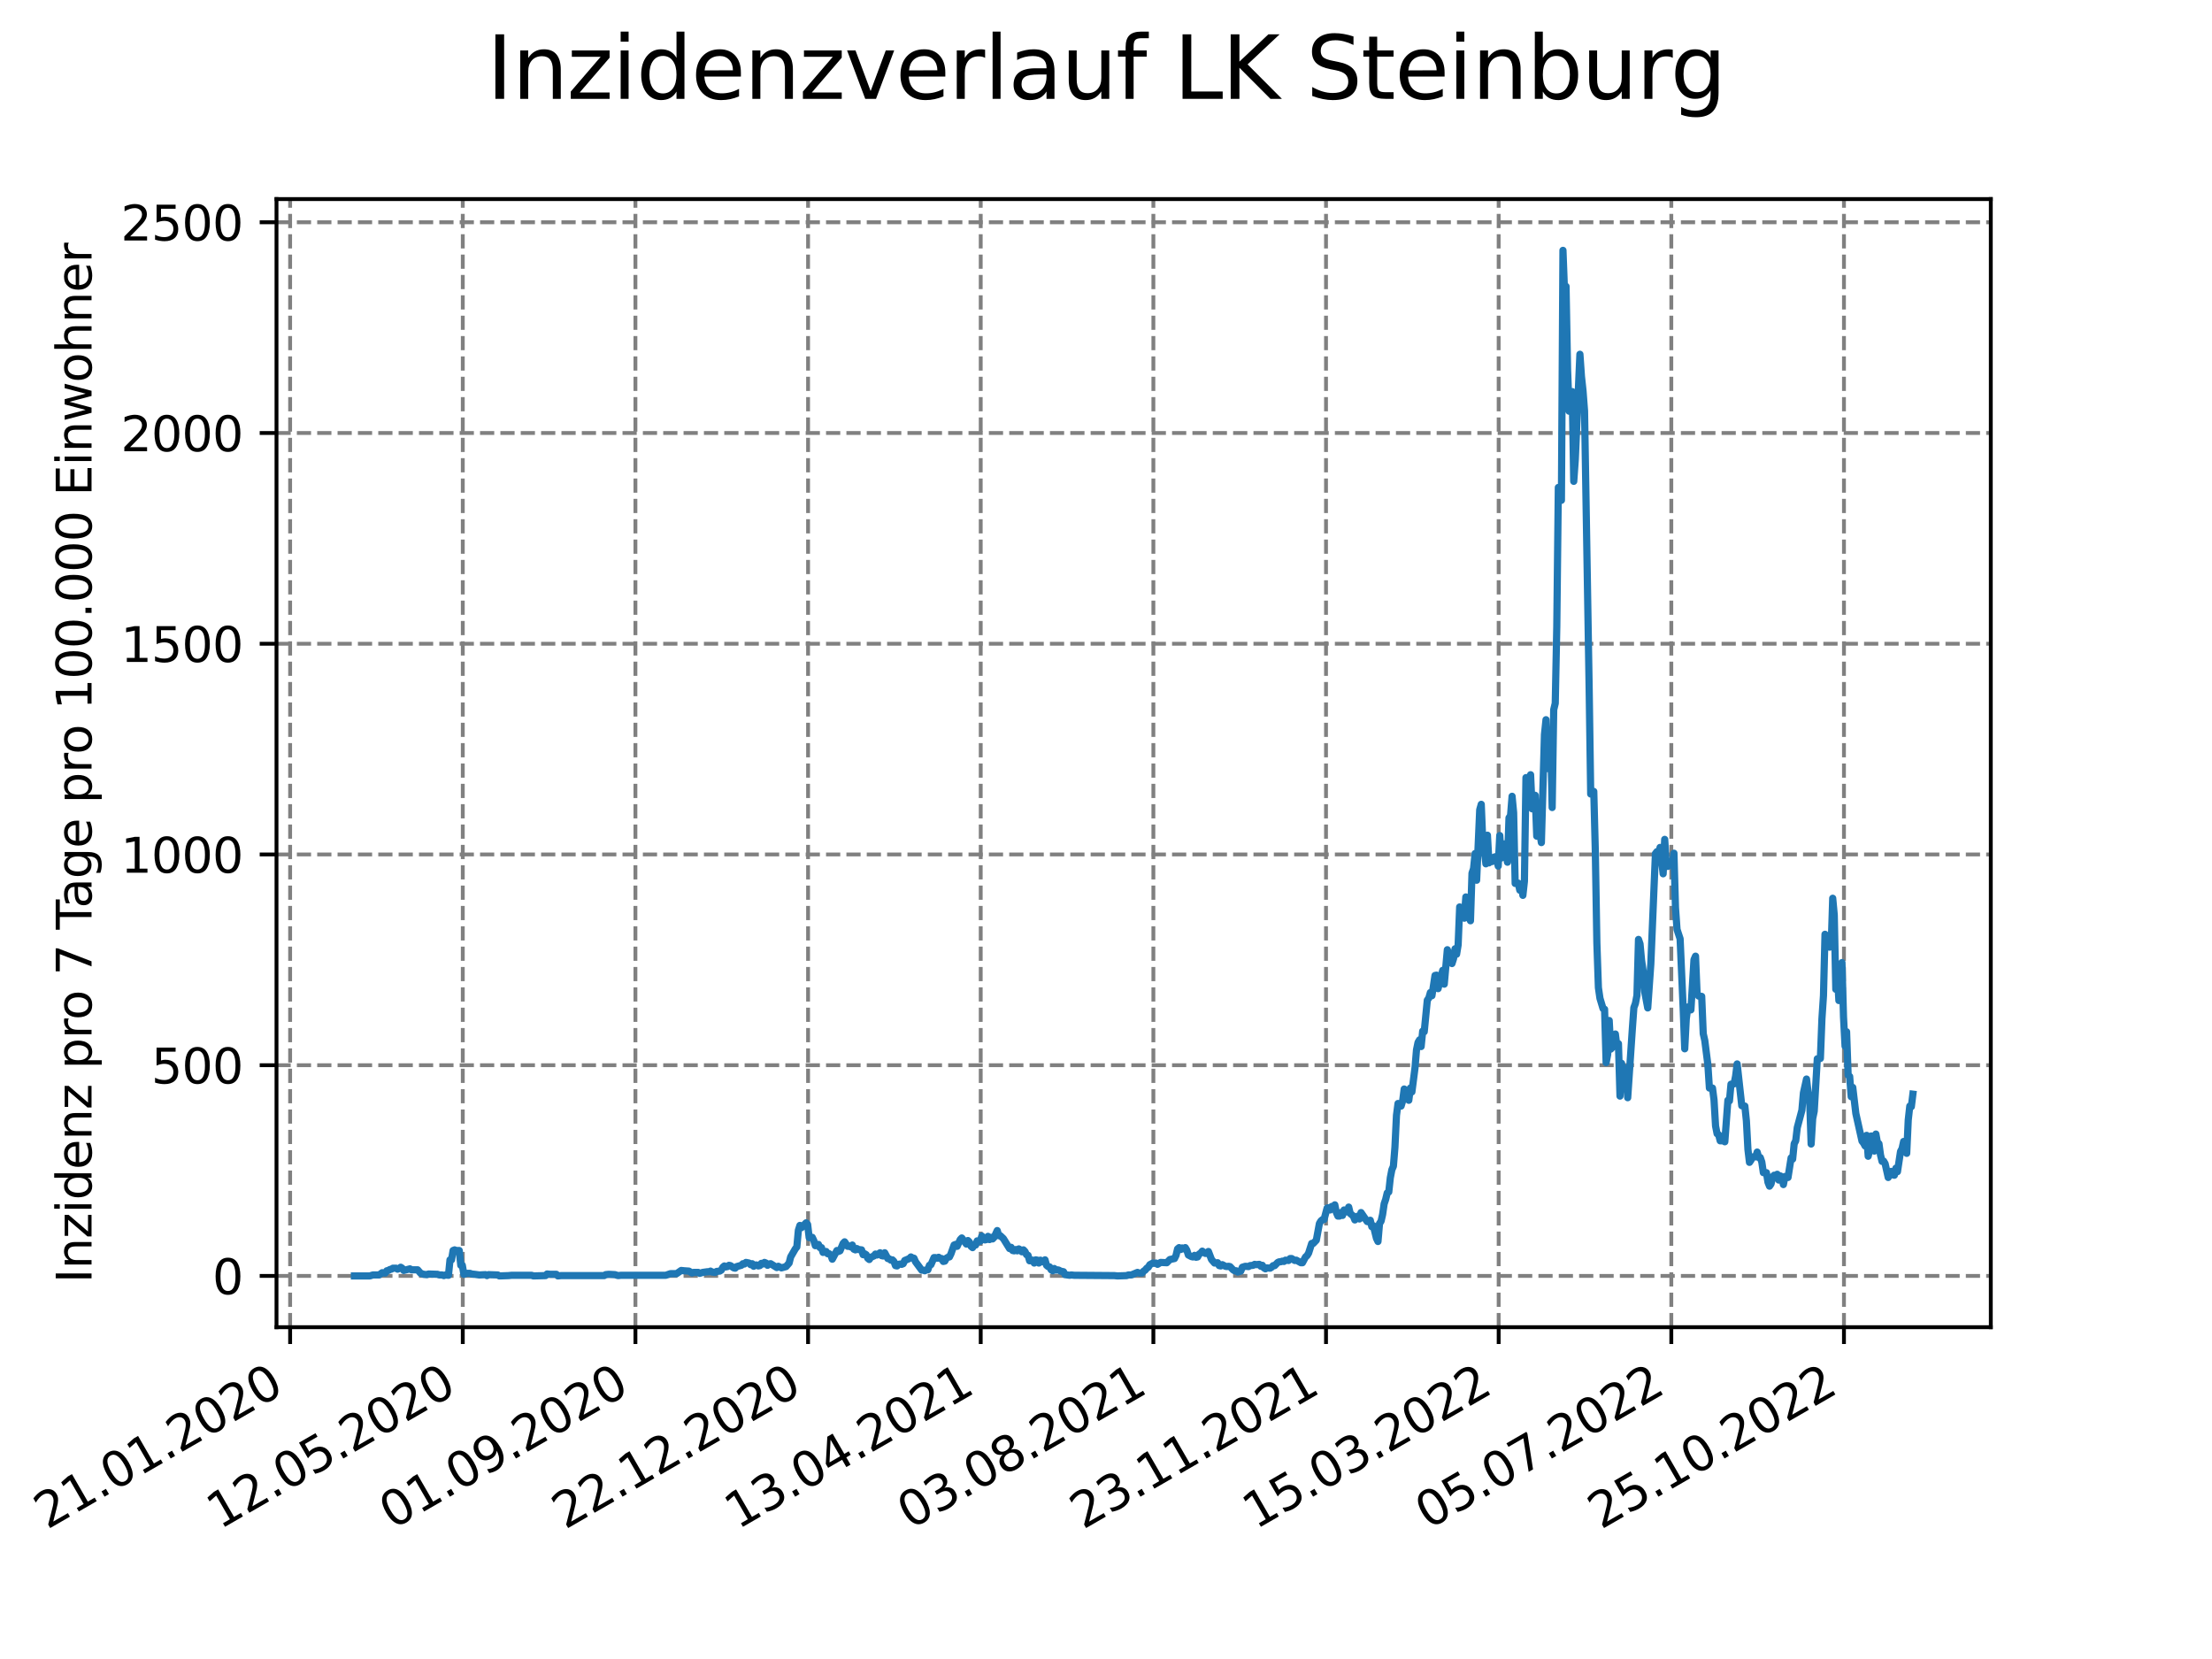 <?xml version="1.0" encoding="utf-8" standalone="no"?>
<!DOCTYPE svg PUBLIC "-//W3C//DTD SVG 1.1//EN"
  "http://www.w3.org/Graphics/SVG/1.1/DTD/svg11.dtd">
<svg xmlns:xlink="http://www.w3.org/1999/xlink" width="460.8pt" height="345.6pt" viewBox="0 0 460.8 345.6" xmlns="http://www.w3.org/2000/svg" version="1.1">
 <defs>
  <style type="text/css">*{stroke-linejoin: round; stroke-linecap: butt}</style>
 </defs>
 <g id="figure_1">
  <g id="patch_1">
   <path d="M 0 345.6 
L 460.8 345.6 
L 460.8 0 
L 0 0 
z
" style="fill: #ffffff"/>
  </g>
  <g id="axes_1">
   <g id="patch_2">
    <path d="M 57.6 276.48 
L 414.72 276.48 
L 414.72 41.472 
L 57.6 41.472 
z
" style="fill: #ffffff"/>
   </g>
   <g id="matplotlib.axis_1">
    <g id="xtick_1">
     <g id="line2d_1">
      <path d="M 60.439 276.48 
L 60.439 41.472 
" clip-path="url(#p302b87a5c2)" style="fill: none; stroke-dasharray: 2.96,1.28; stroke-dashoffset: 0; stroke: #808080; stroke-width: 0.8"/>
     </g>
     <g id="line2d_2">
      <defs>
       <path id="m891141b206" d="M 0 0 
L 0 3.5 
" style="stroke: #000000; stroke-width: 0.8"/>
      </defs>
      <g>
       <use xlink:href="#m891141b206" x="60.439" y="276.48" style="stroke: #000000; stroke-width: 0.8"/>
      </g>
     </g>
     <g id="text_1">
      <!-- 21.01.2020 -->
      <g transform="translate(9.814 318.689) rotate(-30) scale(0.1 -0.1)">
       <defs>
        <path id="DejaVuSans-32" d="M 1228 531 
L 3431 531 
L 3431 0 
L 469 0 
L 469 531 
Q 828 903 1448 1529 
Q 2069 2156 2228 2338 
Q 2531 2678 2651 2914 
Q 2772 3150 2772 3378 
Q 2772 3750 2511 3984 
Q 2250 4219 1831 4219 
Q 1534 4219 1204 4116 
Q 875 4013 500 3803 
L 500 4441 
Q 881 4594 1212 4672 
Q 1544 4750 1819 4750 
Q 2544 4750 2975 4387 
Q 3406 4025 3406 3419 
Q 3406 3131 3298 2873 
Q 3191 2616 2906 2266 
Q 2828 2175 2409 1742 
Q 1991 1309 1228 531 
z
" transform="scale(0.016)"/>
        <path id="DejaVuSans-31" d="M 794 531 
L 1825 531 
L 1825 4091 
L 703 3866 
L 703 4441 
L 1819 4666 
L 2450 4666 
L 2450 531 
L 3481 531 
L 3481 0 
L 794 0 
L 794 531 
z
" transform="scale(0.016)"/>
        <path id="DejaVuSans-2e" d="M 684 794 
L 1344 794 
L 1344 0 
L 684 0 
L 684 794 
z
" transform="scale(0.016)"/>
        <path id="DejaVuSans-30" d="M 2034 4250 
Q 1547 4250 1301 3770 
Q 1056 3291 1056 2328 
Q 1056 1369 1301 889 
Q 1547 409 2034 409 
Q 2525 409 2770 889 
Q 3016 1369 3016 2328 
Q 3016 3291 2770 3770 
Q 2525 4250 2034 4250 
z
M 2034 4750 
Q 2819 4750 3233 4129 
Q 3647 3509 3647 2328 
Q 3647 1150 3233 529 
Q 2819 -91 2034 -91 
Q 1250 -91 836 529 
Q 422 1150 422 2328 
Q 422 3509 836 4129 
Q 1250 4750 2034 4750 
z
" transform="scale(0.016)"/>
       </defs>
       <use xlink:href="#DejaVuSans-32"/>
       <use xlink:href="#DejaVuSans-31" x="63.623"/>
       <use xlink:href="#DejaVuSans-2e" x="127.246"/>
       <use xlink:href="#DejaVuSans-30" x="159.033"/>
       <use xlink:href="#DejaVuSans-31" x="222.656"/>
       <use xlink:href="#DejaVuSans-2e" x="286.279"/>
       <use xlink:href="#DejaVuSans-32" x="318.066"/>
       <use xlink:href="#DejaVuSans-30" x="381.689"/>
       <use xlink:href="#DejaVuSans-32" x="445.312"/>
       <use xlink:href="#DejaVuSans-30" x="508.936"/>
      </g>
     </g>
    </g>
    <g id="xtick_2">
     <g id="line2d_3">
      <path d="M 96.405 276.48 
L 96.405 41.472 
" clip-path="url(#p302b87a5c2)" style="fill: none; stroke-dasharray: 2.96,1.28; stroke-dashoffset: 0; stroke: #808080; stroke-width: 0.8"/>
     </g>
     <g id="line2d_4">
      <g>
       <use xlink:href="#m891141b206" x="96.405" y="276.48" style="stroke: #000000; stroke-width: 0.8"/>
      </g>
     </g>
     <g id="text_2">
      <!-- 12.05.2020 -->
      <g transform="translate(45.78 318.689) rotate(-30) scale(0.1 -0.1)">
       <defs>
        <path id="DejaVuSans-35" d="M 691 4666 
L 3169 4666 
L 3169 4134 
L 1269 4134 
L 1269 2991 
Q 1406 3038 1543 3061 
Q 1681 3084 1819 3084 
Q 2600 3084 3056 2656 
Q 3513 2228 3513 1497 
Q 3513 744 3044 326 
Q 2575 -91 1722 -91 
Q 1428 -91 1123 -41 
Q 819 9 494 109 
L 494 744 
Q 775 591 1075 516 
Q 1375 441 1709 441 
Q 2250 441 2565 725 
Q 2881 1009 2881 1497 
Q 2881 1984 2565 2268 
Q 2250 2553 1709 2553 
Q 1456 2553 1204 2497 
Q 953 2441 691 2322 
L 691 4666 
z
" transform="scale(0.016)"/>
       </defs>
       <use xlink:href="#DejaVuSans-31"/>
       <use xlink:href="#DejaVuSans-32" x="63.623"/>
       <use xlink:href="#DejaVuSans-2e" x="127.246"/>
       <use xlink:href="#DejaVuSans-30" x="159.033"/>
       <use xlink:href="#DejaVuSans-35" x="222.656"/>
       <use xlink:href="#DejaVuSans-2e" x="286.279"/>
       <use xlink:href="#DejaVuSans-32" x="318.066"/>
       <use xlink:href="#DejaVuSans-30" x="381.689"/>
       <use xlink:href="#DejaVuSans-32" x="445.312"/>
       <use xlink:href="#DejaVuSans-30" x="508.936"/>
      </g>
     </g>
    </g>
    <g id="xtick_3">
     <g id="line2d_5">
      <path d="M 132.371 276.48 
L 132.371 41.472 
" clip-path="url(#p302b87a5c2)" style="fill: none; stroke-dasharray: 2.96,1.28; stroke-dashoffset: 0; stroke: #808080; stroke-width: 0.8"/>
     </g>
     <g id="line2d_6">
      <g>
       <use xlink:href="#m891141b206" x="132.371" y="276.48" style="stroke: #000000; stroke-width: 0.8"/>
      </g>
     </g>
     <g id="text_3">
      <!-- 01.09.2020 -->
      <g transform="translate(81.745 318.689) rotate(-30) scale(0.1 -0.1)">
       <defs>
        <path id="DejaVuSans-39" d="M 703 97 
L 703 672 
Q 941 559 1184 500 
Q 1428 441 1663 441 
Q 2288 441 2617 861 
Q 2947 1281 2994 2138 
Q 2813 1869 2534 1725 
Q 2256 1581 1919 1581 
Q 1219 1581 811 2004 
Q 403 2428 403 3163 
Q 403 3881 828 4315 
Q 1253 4750 1959 4750 
Q 2769 4750 3195 4129 
Q 3622 3509 3622 2328 
Q 3622 1225 3098 567 
Q 2575 -91 1691 -91 
Q 1453 -91 1209 -44 
Q 966 3 703 97 
z
M 1959 2075 
Q 2384 2075 2632 2365 
Q 2881 2656 2881 3163 
Q 2881 3666 2632 3958 
Q 2384 4250 1959 4250 
Q 1534 4250 1286 3958 
Q 1038 3666 1038 3163 
Q 1038 2656 1286 2365 
Q 1534 2075 1959 2075 
z
" transform="scale(0.016)"/>
       </defs>
       <use xlink:href="#DejaVuSans-30"/>
       <use xlink:href="#DejaVuSans-31" x="63.623"/>
       <use xlink:href="#DejaVuSans-2e" x="127.246"/>
       <use xlink:href="#DejaVuSans-30" x="159.033"/>
       <use xlink:href="#DejaVuSans-39" x="222.656"/>
       <use xlink:href="#DejaVuSans-2e" x="286.279"/>
       <use xlink:href="#DejaVuSans-32" x="318.066"/>
       <use xlink:href="#DejaVuSans-30" x="381.689"/>
       <use xlink:href="#DejaVuSans-32" x="445.312"/>
       <use xlink:href="#DejaVuSans-30" x="508.936"/>
      </g>
     </g>
    </g>
    <g id="xtick_4">
     <g id="line2d_7">
      <path d="M 168.336 276.48 
L 168.336 41.472 
" clip-path="url(#p302b87a5c2)" style="fill: none; stroke-dasharray: 2.96,1.28; stroke-dashoffset: 0; stroke: #808080; stroke-width: 0.8"/>
     </g>
     <g id="line2d_8">
      <g>
       <use xlink:href="#m891141b206" x="168.336" y="276.48" style="stroke: #000000; stroke-width: 0.8"/>
      </g>
     </g>
     <g id="text_4">
      <!-- 22.12.2020 -->
      <g transform="translate(117.711 318.689) rotate(-30) scale(0.1 -0.1)">
       <use xlink:href="#DejaVuSans-32"/>
       <use xlink:href="#DejaVuSans-32" x="63.623"/>
       <use xlink:href="#DejaVuSans-2e" x="127.246"/>
       <use xlink:href="#DejaVuSans-31" x="159.033"/>
       <use xlink:href="#DejaVuSans-32" x="222.656"/>
       <use xlink:href="#DejaVuSans-2e" x="286.279"/>
       <use xlink:href="#DejaVuSans-32" x="318.066"/>
       <use xlink:href="#DejaVuSans-30" x="381.689"/>
       <use xlink:href="#DejaVuSans-32" x="445.312"/>
       <use xlink:href="#DejaVuSans-30" x="508.936"/>
      </g>
     </g>
    </g>
    <g id="xtick_5">
     <g id="line2d_9">
      <path d="M 204.302 276.48 
L 204.302 41.472 
" clip-path="url(#p302b87a5c2)" style="fill: none; stroke-dasharray: 2.96,1.28; stroke-dashoffset: 0; stroke: #808080; stroke-width: 0.8"/>
     </g>
     <g id="line2d_10">
      <g>
       <use xlink:href="#m891141b206" x="204.302" y="276.48" style="stroke: #000000; stroke-width: 0.8"/>
      </g>
     </g>
     <g id="text_5">
      <!-- 13.04.2021 -->
      <g transform="translate(153.677 318.689) rotate(-30) scale(0.1 -0.1)">
       <defs>
        <path id="DejaVuSans-33" d="M 2597 2516 
Q 3050 2419 3304 2112 
Q 3559 1806 3559 1356 
Q 3559 666 3084 287 
Q 2609 -91 1734 -91 
Q 1441 -91 1130 -33 
Q 819 25 488 141 
L 488 750 
Q 750 597 1062 519 
Q 1375 441 1716 441 
Q 2309 441 2620 675 
Q 2931 909 2931 1356 
Q 2931 1769 2642 2001 
Q 2353 2234 1838 2234 
L 1294 2234 
L 1294 2753 
L 1863 2753 
Q 2328 2753 2575 2939 
Q 2822 3125 2822 3475 
Q 2822 3834 2567 4026 
Q 2313 4219 1838 4219 
Q 1578 4219 1281 4162 
Q 984 4106 628 3988 
L 628 4550 
Q 988 4650 1302 4700 
Q 1616 4750 1894 4750 
Q 2613 4750 3031 4423 
Q 3450 4097 3450 3541 
Q 3450 3153 3228 2886 
Q 3006 2619 2597 2516 
z
" transform="scale(0.016)"/>
        <path id="DejaVuSans-34" d="M 2419 4116 
L 825 1625 
L 2419 1625 
L 2419 4116 
z
M 2253 4666 
L 3047 4666 
L 3047 1625 
L 3713 1625 
L 3713 1100 
L 3047 1100 
L 3047 0 
L 2419 0 
L 2419 1100 
L 313 1100 
L 313 1709 
L 2253 4666 
z
" transform="scale(0.016)"/>
       </defs>
       <use xlink:href="#DejaVuSans-31"/>
       <use xlink:href="#DejaVuSans-33" x="63.623"/>
       <use xlink:href="#DejaVuSans-2e" x="127.246"/>
       <use xlink:href="#DejaVuSans-30" x="159.033"/>
       <use xlink:href="#DejaVuSans-34" x="222.656"/>
       <use xlink:href="#DejaVuSans-2e" x="286.279"/>
       <use xlink:href="#DejaVuSans-32" x="318.066"/>
       <use xlink:href="#DejaVuSans-30" x="381.689"/>
       <use xlink:href="#DejaVuSans-32" x="445.312"/>
       <use xlink:href="#DejaVuSans-31" x="508.936"/>
      </g>
     </g>
    </g>
    <g id="xtick_6">
     <g id="line2d_11">
      <path d="M 240.268 276.48 
L 240.268 41.472 
" clip-path="url(#p302b87a5c2)" style="fill: none; stroke-dasharray: 2.96,1.28; stroke-dashoffset: 0; stroke: #808080; stroke-width: 0.8"/>
     </g>
     <g id="line2d_12">
      <g>
       <use xlink:href="#m891141b206" x="240.268" y="276.48" style="stroke: #000000; stroke-width: 0.8"/>
      </g>
     </g>
     <g id="text_6">
      <!-- 03.08.2021 -->
      <g transform="translate(189.642 318.689) rotate(-30) scale(0.1 -0.1)">
       <defs>
        <path id="DejaVuSans-38" d="M 2034 2216 
Q 1584 2216 1326 1975 
Q 1069 1734 1069 1313 
Q 1069 891 1326 650 
Q 1584 409 2034 409 
Q 2484 409 2743 651 
Q 3003 894 3003 1313 
Q 3003 1734 2745 1975 
Q 2488 2216 2034 2216 
z
M 1403 2484 
Q 997 2584 770 2862 
Q 544 3141 544 3541 
Q 544 4100 942 4425 
Q 1341 4750 2034 4750 
Q 2731 4750 3128 4425 
Q 3525 4100 3525 3541 
Q 3525 3141 3298 2862 
Q 3072 2584 2669 2484 
Q 3125 2378 3379 2068 
Q 3634 1759 3634 1313 
Q 3634 634 3220 271 
Q 2806 -91 2034 -91 
Q 1263 -91 848 271 
Q 434 634 434 1313 
Q 434 1759 690 2068 
Q 947 2378 1403 2484 
z
M 1172 3481 
Q 1172 3119 1398 2916 
Q 1625 2713 2034 2713 
Q 2441 2713 2670 2916 
Q 2900 3119 2900 3481 
Q 2900 3844 2670 4047 
Q 2441 4250 2034 4250 
Q 1625 4250 1398 4047 
Q 1172 3844 1172 3481 
z
" transform="scale(0.016)"/>
       </defs>
       <use xlink:href="#DejaVuSans-30"/>
       <use xlink:href="#DejaVuSans-33" x="63.623"/>
       <use xlink:href="#DejaVuSans-2e" x="127.246"/>
       <use xlink:href="#DejaVuSans-30" x="159.033"/>
       <use xlink:href="#DejaVuSans-38" x="222.656"/>
       <use xlink:href="#DejaVuSans-2e" x="286.279"/>
       <use xlink:href="#DejaVuSans-32" x="318.066"/>
       <use xlink:href="#DejaVuSans-30" x="381.689"/>
       <use xlink:href="#DejaVuSans-32" x="445.312"/>
       <use xlink:href="#DejaVuSans-31" x="508.936"/>
      </g>
     </g>
    </g>
    <g id="xtick_7">
     <g id="line2d_13">
      <path d="M 276.233 276.48 
L 276.233 41.472 
" clip-path="url(#p302b87a5c2)" style="fill: none; stroke-dasharray: 2.96,1.28; stroke-dashoffset: 0; stroke: #808080; stroke-width: 0.8"/>
     </g>
     <g id="line2d_14">
      <g>
       <use xlink:href="#m891141b206" x="276.233" y="276.48" style="stroke: #000000; stroke-width: 0.8"/>
      </g>
     </g>
     <g id="text_7">
      <!-- 23.11.2021 -->
      <g transform="translate(225.608 318.689) rotate(-30) scale(0.1 -0.1)">
       <use xlink:href="#DejaVuSans-32"/>
       <use xlink:href="#DejaVuSans-33" x="63.623"/>
       <use xlink:href="#DejaVuSans-2e" x="127.246"/>
       <use xlink:href="#DejaVuSans-31" x="159.033"/>
       <use xlink:href="#DejaVuSans-31" x="222.656"/>
       <use xlink:href="#DejaVuSans-2e" x="286.279"/>
       <use xlink:href="#DejaVuSans-32" x="318.066"/>
       <use xlink:href="#DejaVuSans-30" x="381.689"/>
       <use xlink:href="#DejaVuSans-32" x="445.312"/>
       <use xlink:href="#DejaVuSans-31" x="508.936"/>
      </g>
     </g>
    </g>
    <g id="xtick_8">
     <g id="line2d_15">
      <path d="M 312.199 276.48 
L 312.199 41.472 
" clip-path="url(#p302b87a5c2)" style="fill: none; stroke-dasharray: 2.96,1.28; stroke-dashoffset: 0; stroke: #808080; stroke-width: 0.8"/>
     </g>
     <g id="line2d_16">
      <g>
       <use xlink:href="#m891141b206" x="312.199" y="276.48" style="stroke: #000000; stroke-width: 0.8"/>
      </g>
     </g>
     <g id="text_8">
      <!-- 15.03.2022 -->
      <g transform="translate(261.574 318.689) rotate(-30) scale(0.1 -0.1)">
       <use xlink:href="#DejaVuSans-31"/>
       <use xlink:href="#DejaVuSans-35" x="63.623"/>
       <use xlink:href="#DejaVuSans-2e" x="127.246"/>
       <use xlink:href="#DejaVuSans-30" x="159.033"/>
       <use xlink:href="#DejaVuSans-33" x="222.656"/>
       <use xlink:href="#DejaVuSans-2e" x="286.279"/>
       <use xlink:href="#DejaVuSans-32" x="318.066"/>
       <use xlink:href="#DejaVuSans-30" x="381.689"/>
       <use xlink:href="#DejaVuSans-32" x="445.312"/>
       <use xlink:href="#DejaVuSans-32" x="508.936"/>
      </g>
     </g>
    </g>
    <g id="xtick_9">
     <g id="line2d_17">
      <path d="M 348.165 276.48 
L 348.165 41.472 
" clip-path="url(#p302b87a5c2)" style="fill: none; stroke-dasharray: 2.96,1.28; stroke-dashoffset: 0; stroke: #808080; stroke-width: 0.8"/>
     </g>
     <g id="line2d_18">
      <g>
       <use xlink:href="#m891141b206" x="348.165" y="276.48" style="stroke: #000000; stroke-width: 0.8"/>
      </g>
     </g>
     <g id="text_9">
      <!-- 05.07.2022 -->
      <g transform="translate(297.54 318.689) rotate(-30) scale(0.1 -0.1)">
       <defs>
        <path id="DejaVuSans-37" d="M 525 4666 
L 3525 4666 
L 3525 4397 
L 1831 0 
L 1172 0 
L 2766 4134 
L 525 4134 
L 525 4666 
z
" transform="scale(0.016)"/>
       </defs>
       <use xlink:href="#DejaVuSans-30"/>
       <use xlink:href="#DejaVuSans-35" x="63.623"/>
       <use xlink:href="#DejaVuSans-2e" x="127.246"/>
       <use xlink:href="#DejaVuSans-30" x="159.033"/>
       <use xlink:href="#DejaVuSans-37" x="222.656"/>
       <use xlink:href="#DejaVuSans-2e" x="286.279"/>
       <use xlink:href="#DejaVuSans-32" x="318.066"/>
       <use xlink:href="#DejaVuSans-30" x="381.689"/>
       <use xlink:href="#DejaVuSans-32" x="445.312"/>
       <use xlink:href="#DejaVuSans-32" x="508.936"/>
      </g>
     </g>
    </g>
    <g id="xtick_10">
     <g id="line2d_19">
      <path d="M 384.13 276.48 
L 384.13 41.472 
" clip-path="url(#p302b87a5c2)" style="fill: none; stroke-dasharray: 2.96,1.28; stroke-dashoffset: 0; stroke: #808080; stroke-width: 0.8"/>
     </g>
     <g id="line2d_20">
      <g>
       <use xlink:href="#m891141b206" x="384.13" y="276.48" style="stroke: #000000; stroke-width: 0.8"/>
      </g>
     </g>
     <g id="text_10">
      <!-- 25.10.2022 -->
      <g transform="translate(333.505 318.689) rotate(-30) scale(0.1 -0.1)">
       <use xlink:href="#DejaVuSans-32"/>
       <use xlink:href="#DejaVuSans-35" x="63.623"/>
       <use xlink:href="#DejaVuSans-2e" x="127.246"/>
       <use xlink:href="#DejaVuSans-31" x="159.033"/>
       <use xlink:href="#DejaVuSans-30" x="222.656"/>
       <use xlink:href="#DejaVuSans-2e" x="286.279"/>
       <use xlink:href="#DejaVuSans-32" x="318.066"/>
       <use xlink:href="#DejaVuSans-30" x="381.689"/>
       <use xlink:href="#DejaVuSans-32" x="445.312"/>
       <use xlink:href="#DejaVuSans-32" x="508.936"/>
      </g>
     </g>
    </g>
   </g>
   <g id="matplotlib.axis_2">
    <g id="ytick_1">
     <g id="line2d_21">
      <path d="M 57.6 265.798 
L 414.72 265.798 
" clip-path="url(#p302b87a5c2)" style="fill: none; stroke-dasharray: 2.96,1.28; stroke-dashoffset: 0; stroke: #808080; stroke-width: 0.8"/>
     </g>
     <g id="line2d_22">
      <defs>
       <path id="m6d3ba6a0f9" d="M 0 0 
L -3.5 0 
" style="stroke: #000000; stroke-width: 0.8"/>
      </defs>
      <g>
       <use xlink:href="#m6d3ba6a0f9" x="57.6" y="265.798" style="stroke: #000000; stroke-width: 0.8"/>
      </g>
     </g>
     <g id="text_11">
      <!-- 0 -->
      <g transform="translate(44.237 269.597) scale(0.1 -0.1)">
       <use xlink:href="#DejaVuSans-30"/>
      </g>
     </g>
    </g>
    <g id="ytick_2">
     <g id="line2d_23">
      <path d="M 57.6 221.899 
L 414.72 221.899 
" clip-path="url(#p302b87a5c2)" style="fill: none; stroke-dasharray: 2.96,1.28; stroke-dashoffset: 0; stroke: #808080; stroke-width: 0.8"/>
     </g>
     <g id="line2d_24">
      <g>
       <use xlink:href="#m6d3ba6a0f9" x="57.6" y="221.899" style="stroke: #000000; stroke-width: 0.8"/>
      </g>
     </g>
     <g id="text_12">
      <!-- 500 -->
      <g transform="translate(31.512 225.698) scale(0.1 -0.1)">
       <use xlink:href="#DejaVuSans-35"/>
       <use xlink:href="#DejaVuSans-30" x="63.623"/>
       <use xlink:href="#DejaVuSans-30" x="127.246"/>
      </g>
     </g>
    </g>
    <g id="ytick_3">
     <g id="line2d_25">
      <path d="M 57.6 178 
L 414.72 178 
" clip-path="url(#p302b87a5c2)" style="fill: none; stroke-dasharray: 2.96,1.28; stroke-dashoffset: 0; stroke: #808080; stroke-width: 0.8"/>
     </g>
     <g id="line2d_26">
      <g>
       <use xlink:href="#m6d3ba6a0f9" x="57.6" y="178" style="stroke: #000000; stroke-width: 0.8"/>
      </g>
     </g>
     <g id="text_13">
      <!-- 1000 -->
      <g transform="translate(25.15 181.799) scale(0.1 -0.1)">
       <use xlink:href="#DejaVuSans-31"/>
       <use xlink:href="#DejaVuSans-30" x="63.623"/>
       <use xlink:href="#DejaVuSans-30" x="127.246"/>
       <use xlink:href="#DejaVuSans-30" x="190.869"/>
      </g>
     </g>
    </g>
    <g id="ytick_4">
     <g id="line2d_27">
      <path d="M 57.6 134.1 
L 414.72 134.1 
" clip-path="url(#p302b87a5c2)" style="fill: none; stroke-dasharray: 2.96,1.28; stroke-dashoffset: 0; stroke: #808080; stroke-width: 0.8"/>
     </g>
     <g id="line2d_28">
      <g>
       <use xlink:href="#m6d3ba6a0f9" x="57.6" y="134.1" style="stroke: #000000; stroke-width: 0.8"/>
      </g>
     </g>
     <g id="text_14">
      <!-- 1500 -->
      <g transform="translate(25.15 137.9) scale(0.1 -0.1)">
       <use xlink:href="#DejaVuSans-31"/>
       <use xlink:href="#DejaVuSans-35" x="63.623"/>
       <use xlink:href="#DejaVuSans-30" x="127.246"/>
       <use xlink:href="#DejaVuSans-30" x="190.869"/>
      </g>
     </g>
    </g>
    <g id="ytick_5">
     <g id="line2d_29">
      <path d="M 57.6 90.201 
L 414.72 90.201 
" clip-path="url(#p302b87a5c2)" style="fill: none; stroke-dasharray: 2.96,1.28; stroke-dashoffset: 0; stroke: #808080; stroke-width: 0.8"/>
     </g>
     <g id="line2d_30">
      <g>
       <use xlink:href="#m6d3ba6a0f9" x="57.6" y="90.201" style="stroke: #000000; stroke-width: 0.8"/>
      </g>
     </g>
     <g id="text_15">
      <!-- 2000 -->
      <g transform="translate(25.15 94) scale(0.1 -0.1)">
       <use xlink:href="#DejaVuSans-32"/>
       <use xlink:href="#DejaVuSans-30" x="63.623"/>
       <use xlink:href="#DejaVuSans-30" x="127.246"/>
       <use xlink:href="#DejaVuSans-30" x="190.869"/>
      </g>
     </g>
    </g>
    <g id="ytick_6">
     <g id="line2d_31">
      <path d="M 57.6 46.302 
L 414.72 46.302 
" clip-path="url(#p302b87a5c2)" style="fill: none; stroke-dasharray: 2.96,1.28; stroke-dashoffset: 0; stroke: #808080; stroke-width: 0.8"/>
     </g>
     <g id="line2d_32">
      <g>
       <use xlink:href="#m6d3ba6a0f9" x="57.6" y="46.302" style="stroke: #000000; stroke-width: 0.8"/>
      </g>
     </g>
     <g id="text_16">
      <!-- 2500 -->
      <g transform="translate(25.15 50.101) scale(0.1 -0.1)">
       <use xlink:href="#DejaVuSans-32"/>
       <use xlink:href="#DejaVuSans-35" x="63.623"/>
       <use xlink:href="#DejaVuSans-30" x="127.246"/>
       <use xlink:href="#DejaVuSans-30" x="190.869"/>
      </g>
     </g>
    </g>
    <g id="text_17">
     <!-- Inzidenz pro 7 Tage pro 100.000 Einwohner -->
     <g transform="translate(19.07 267.301) rotate(-90) scale(0.1 -0.1)">
      <defs>
       <path id="DejaVuSans-49" d="M 628 4666 
L 1259 4666 
L 1259 0 
L 628 0 
L 628 4666 
z
" transform="scale(0.016)"/>
       <path id="DejaVuSans-6e" d="M 3513 2113 
L 3513 0 
L 2938 0 
L 2938 2094 
Q 2938 2591 2744 2837 
Q 2550 3084 2163 3084 
Q 1697 3084 1428 2787 
Q 1159 2491 1159 1978 
L 1159 0 
L 581 0 
L 581 3500 
L 1159 3500 
L 1159 2956 
Q 1366 3272 1645 3428 
Q 1925 3584 2291 3584 
Q 2894 3584 3203 3211 
Q 3513 2838 3513 2113 
z
" transform="scale(0.016)"/>
       <path id="DejaVuSans-7a" d="M 353 3500 
L 3084 3500 
L 3084 2975 
L 922 459 
L 3084 459 
L 3084 0 
L 275 0 
L 275 525 
L 2438 3041 
L 353 3041 
L 353 3500 
z
" transform="scale(0.016)"/>
       <path id="DejaVuSans-69" d="M 603 3500 
L 1178 3500 
L 1178 0 
L 603 0 
L 603 3500 
z
M 603 4863 
L 1178 4863 
L 1178 4134 
L 603 4134 
L 603 4863 
z
" transform="scale(0.016)"/>
       <path id="DejaVuSans-64" d="M 2906 2969 
L 2906 4863 
L 3481 4863 
L 3481 0 
L 2906 0 
L 2906 525 
Q 2725 213 2448 61 
Q 2172 -91 1784 -91 
Q 1150 -91 751 415 
Q 353 922 353 1747 
Q 353 2572 751 3078 
Q 1150 3584 1784 3584 
Q 2172 3584 2448 3432 
Q 2725 3281 2906 2969 
z
M 947 1747 
Q 947 1113 1208 752 
Q 1469 391 1925 391 
Q 2381 391 2643 752 
Q 2906 1113 2906 1747 
Q 2906 2381 2643 2742 
Q 2381 3103 1925 3103 
Q 1469 3103 1208 2742 
Q 947 2381 947 1747 
z
" transform="scale(0.016)"/>
       <path id="DejaVuSans-65" d="M 3597 1894 
L 3597 1613 
L 953 1613 
Q 991 1019 1311 708 
Q 1631 397 2203 397 
Q 2534 397 2845 478 
Q 3156 559 3463 722 
L 3463 178 
Q 3153 47 2828 -22 
Q 2503 -91 2169 -91 
Q 1331 -91 842 396 
Q 353 884 353 1716 
Q 353 2575 817 3079 
Q 1281 3584 2069 3584 
Q 2775 3584 3186 3129 
Q 3597 2675 3597 1894 
z
M 3022 2063 
Q 3016 2534 2758 2815 
Q 2500 3097 2075 3097 
Q 1594 3097 1305 2825 
Q 1016 2553 972 2059 
L 3022 2063 
z
" transform="scale(0.016)"/>
       <path id="DejaVuSans-20" transform="scale(0.016)"/>
       <path id="DejaVuSans-70" d="M 1159 525 
L 1159 -1331 
L 581 -1331 
L 581 3500 
L 1159 3500 
L 1159 2969 
Q 1341 3281 1617 3432 
Q 1894 3584 2278 3584 
Q 2916 3584 3314 3078 
Q 3713 2572 3713 1747 
Q 3713 922 3314 415 
Q 2916 -91 2278 -91 
Q 1894 -91 1617 61 
Q 1341 213 1159 525 
z
M 3116 1747 
Q 3116 2381 2855 2742 
Q 2594 3103 2138 3103 
Q 1681 3103 1420 2742 
Q 1159 2381 1159 1747 
Q 1159 1113 1420 752 
Q 1681 391 2138 391 
Q 2594 391 2855 752 
Q 3116 1113 3116 1747 
z
" transform="scale(0.016)"/>
       <path id="DejaVuSans-72" d="M 2631 2963 
Q 2534 3019 2420 3045 
Q 2306 3072 2169 3072 
Q 1681 3072 1420 2755 
Q 1159 2438 1159 1844 
L 1159 0 
L 581 0 
L 581 3500 
L 1159 3500 
L 1159 2956 
Q 1341 3275 1631 3429 
Q 1922 3584 2338 3584 
Q 2397 3584 2469 3576 
Q 2541 3569 2628 3553 
L 2631 2963 
z
" transform="scale(0.016)"/>
       <path id="DejaVuSans-6f" d="M 1959 3097 
Q 1497 3097 1228 2736 
Q 959 2375 959 1747 
Q 959 1119 1226 758 
Q 1494 397 1959 397 
Q 2419 397 2687 759 
Q 2956 1122 2956 1747 
Q 2956 2369 2687 2733 
Q 2419 3097 1959 3097 
z
M 1959 3584 
Q 2709 3584 3137 3096 
Q 3566 2609 3566 1747 
Q 3566 888 3137 398 
Q 2709 -91 1959 -91 
Q 1206 -91 779 398 
Q 353 888 353 1747 
Q 353 2609 779 3096 
Q 1206 3584 1959 3584 
z
" transform="scale(0.016)"/>
       <path id="DejaVuSans-54" d="M -19 4666 
L 3928 4666 
L 3928 4134 
L 2272 4134 
L 2272 0 
L 1638 0 
L 1638 4134 
L -19 4134 
L -19 4666 
z
" transform="scale(0.016)"/>
       <path id="DejaVuSans-61" d="M 2194 1759 
Q 1497 1759 1228 1600 
Q 959 1441 959 1056 
Q 959 750 1161 570 
Q 1363 391 1709 391 
Q 2188 391 2477 730 
Q 2766 1069 2766 1631 
L 2766 1759 
L 2194 1759 
z
M 3341 1997 
L 3341 0 
L 2766 0 
L 2766 531 
Q 2569 213 2275 61 
Q 1981 -91 1556 -91 
Q 1019 -91 701 211 
Q 384 513 384 1019 
Q 384 1609 779 1909 
Q 1175 2209 1959 2209 
L 2766 2209 
L 2766 2266 
Q 2766 2663 2505 2880 
Q 2244 3097 1772 3097 
Q 1472 3097 1187 3025 
Q 903 2953 641 2809 
L 641 3341 
Q 956 3463 1253 3523 
Q 1550 3584 1831 3584 
Q 2591 3584 2966 3190 
Q 3341 2797 3341 1997 
z
" transform="scale(0.016)"/>
       <path id="DejaVuSans-67" d="M 2906 1791 
Q 2906 2416 2648 2759 
Q 2391 3103 1925 3103 
Q 1463 3103 1205 2759 
Q 947 2416 947 1791 
Q 947 1169 1205 825 
Q 1463 481 1925 481 
Q 2391 481 2648 825 
Q 2906 1169 2906 1791 
z
M 3481 434 
Q 3481 -459 3084 -895 
Q 2688 -1331 1869 -1331 
Q 1566 -1331 1297 -1286 
Q 1028 -1241 775 -1147 
L 775 -588 
Q 1028 -725 1275 -790 
Q 1522 -856 1778 -856 
Q 2344 -856 2625 -561 
Q 2906 -266 2906 331 
L 2906 616 
Q 2728 306 2450 153 
Q 2172 0 1784 0 
Q 1141 0 747 490 
Q 353 981 353 1791 
Q 353 2603 747 3093 
Q 1141 3584 1784 3584 
Q 2172 3584 2450 3431 
Q 2728 3278 2906 2969 
L 2906 3500 
L 3481 3500 
L 3481 434 
z
" transform="scale(0.016)"/>
       <path id="DejaVuSans-45" d="M 628 4666 
L 3578 4666 
L 3578 4134 
L 1259 4134 
L 1259 2753 
L 3481 2753 
L 3481 2222 
L 1259 2222 
L 1259 531 
L 3634 531 
L 3634 0 
L 628 0 
L 628 4666 
z
" transform="scale(0.016)"/>
       <path id="DejaVuSans-77" d="M 269 3500 
L 844 3500 
L 1563 769 
L 2278 3500 
L 2956 3500 
L 3675 769 
L 4391 3500 
L 4966 3500 
L 4050 0 
L 3372 0 
L 2619 2869 
L 1863 0 
L 1184 0 
L 269 3500 
z
" transform="scale(0.016)"/>
       <path id="DejaVuSans-68" d="M 3513 2113 
L 3513 0 
L 2938 0 
L 2938 2094 
Q 2938 2591 2744 2837 
Q 2550 3084 2163 3084 
Q 1697 3084 1428 2787 
Q 1159 2491 1159 1978 
L 1159 0 
L 581 0 
L 581 4863 
L 1159 4863 
L 1159 2956 
Q 1366 3272 1645 3428 
Q 1925 3584 2291 3584 
Q 2894 3584 3203 3211 
Q 3513 2838 3513 2113 
z
" transform="scale(0.016)"/>
      </defs>
      <use xlink:href="#DejaVuSans-49"/>
      <use xlink:href="#DejaVuSans-6e" x="29.492"/>
      <use xlink:href="#DejaVuSans-7a" x="92.871"/>
      <use xlink:href="#DejaVuSans-69" x="145.361"/>
      <use xlink:href="#DejaVuSans-64" x="173.145"/>
      <use xlink:href="#DejaVuSans-65" x="236.621"/>
      <use xlink:href="#DejaVuSans-6e" x="298.145"/>
      <use xlink:href="#DejaVuSans-7a" x="361.523"/>
      <use xlink:href="#DejaVuSans-20" x="414.014"/>
      <use xlink:href="#DejaVuSans-70" x="445.801"/>
      <use xlink:href="#DejaVuSans-72" x="509.277"/>
      <use xlink:href="#DejaVuSans-6f" x="548.141"/>
      <use xlink:href="#DejaVuSans-20" x="609.322"/>
      <use xlink:href="#DejaVuSans-37" x="641.109"/>
      <use xlink:href="#DejaVuSans-20" x="704.732"/>
      <use xlink:href="#DejaVuSans-54" x="736.52"/>
      <use xlink:href="#DejaVuSans-61" x="781.104"/>
      <use xlink:href="#DejaVuSans-67" x="842.383"/>
      <use xlink:href="#DejaVuSans-65" x="905.859"/>
      <use xlink:href="#DejaVuSans-20" x="967.383"/>
      <use xlink:href="#DejaVuSans-70" x="999.17"/>
      <use xlink:href="#DejaVuSans-72" x="1062.646"/>
      <use xlink:href="#DejaVuSans-6f" x="1101.51"/>
      <use xlink:href="#DejaVuSans-20" x="1162.691"/>
      <use xlink:href="#DejaVuSans-31" x="1194.479"/>
      <use xlink:href="#DejaVuSans-30" x="1258.102"/>
      <use xlink:href="#DejaVuSans-30" x="1321.725"/>
      <use xlink:href="#DejaVuSans-2e" x="1385.348"/>
      <use xlink:href="#DejaVuSans-30" x="1417.135"/>
      <use xlink:href="#DejaVuSans-30" x="1480.758"/>
      <use xlink:href="#DejaVuSans-30" x="1544.381"/>
      <use xlink:href="#DejaVuSans-20" x="1608.004"/>
      <use xlink:href="#DejaVuSans-45" x="1639.791"/>
      <use xlink:href="#DejaVuSans-69" x="1702.975"/>
      <use xlink:href="#DejaVuSans-6e" x="1730.758"/>
      <use xlink:href="#DejaVuSans-77" x="1794.137"/>
      <use xlink:href="#DejaVuSans-6f" x="1875.924"/>
      <use xlink:href="#DejaVuSans-68" x="1937.105"/>
      <use xlink:href="#DejaVuSans-6e" x="2000.484"/>
      <use xlink:href="#DejaVuSans-65" x="2063.863"/>
      <use xlink:href="#DejaVuSans-72" x="2125.387"/>
     </g>
    </g>
   </g>
   <g id="line2d_33">
    <path d="M 73.833 265.798 
L 77.044 265.798 
L 77.686 265.597 
L 78.971 265.597 
L 79.613 265.128 
L 80.255 265.195 
L 80.576 264.726 
L 80.897 264.659 
L 81.219 264.458 
L 81.54 264.391 
L 81.861 264.189 
L 82.503 264.189 
L 82.824 264.391 
L 83.145 264.256 
L 83.466 263.988 
L 83.788 264.189 
L 84.109 264.659 
L 85.393 264.323 
L 85.714 264.525 
L 86.999 264.525 
L 87.641 265.262 
L 88.283 265.463 
L 88.925 265.53 
L 89.247 265.396 
L 91.173 265.463 
L 91.494 265.597 
L 92.137 265.597 
L 92.458 265.731 
L 92.779 265.597 
L 93.421 265.664 
L 93.742 262.447 
L 94.063 262.447 
L 94.385 260.504 
L 94.706 260.37 
L 95.027 260.504 
L 95.669 260.504 
L 95.99 263.586 
L 96.311 263.586 
L 96.632 265.463 
L 97.275 265.262 
L 97.917 265.262 
L 98.238 265.396 
L 98.88 265.463 
L 99.844 265.597 
L 101.128 265.53 
L 101.449 265.731 
L 101.77 265.53 
L 103.697 265.597 
L 104.018 265.798 
L 105.945 265.731 
L 106.587 265.664 
L 110.762 265.664 
L 111.083 265.798 
L 113.652 265.731 
L 113.973 265.396 
L 114.615 265.463 
L 115.9 265.463 
L 116.221 265.798 
L 116.863 265.731 
L 125.855 265.731 
L 126.176 265.53 
L 126.818 265.463 
L 128.102 265.53 
L 128.745 265.731 
L 129.387 265.664 
L 138.699 265.664 
L 139.663 265.329 
L 140.947 265.329 
L 141.911 264.659 
L 142.553 264.726 
L 143.516 264.793 
L 144.158 265.195 
L 144.48 265.061 
L 145.443 265.061 
L 145.764 265.262 
L 146.406 265.061 
L 147.37 264.927 
L 147.691 264.927 
L 148.012 264.793 
L 148.333 264.994 
L 148.975 265.061 
L 149.296 264.86 
L 149.939 264.793 
L 150.26 264.592 
L 150.581 263.988 
L 150.902 263.72 
L 151.223 263.921 
L 151.544 263.854 
L 151.865 263.586 
L 152.187 263.653 
L 152.829 264.122 
L 153.15 264.189 
L 153.471 263.854 
L 154.434 263.586 
L 154.756 263.251 
L 155.077 263.318 
L 155.398 262.983 
L 156.04 263.117 
L 156.361 263.452 
L 156.682 263.251 
L 157.003 263.787 
L 157.325 263.519 
L 157.646 263.519 
L 157.967 263.72 
L 158.288 263.653 
L 158.609 263.184 
L 158.93 263.318 
L 159.251 262.983 
L 159.572 263.117 
L 159.893 263.586 
L 160.215 263.318 
L 160.536 263.251 
L 161.82 264.055 
L 162.141 263.787 
L 162.784 264.122 
L 163.747 263.854 
L 164.389 263.117 
L 164.71 261.844 
L 165.674 260.169 
L 165.995 259.766 
L 166.316 256.282 
L 166.637 255.276 
L 166.958 255.746 
L 167.922 254.74 
L 168.243 255.075 
L 168.564 257.823 
L 169.206 257.756 
L 169.527 258.426 
L 169.848 259.498 
L 170.491 259.23 
L 170.812 259.901 
L 171.133 259.901 
L 171.454 260.906 
L 172.096 260.705 
L 172.417 261.174 
L 172.738 261.174 
L 173.059 261.442 
L 173.381 262.313 
L 174.344 260.504 
L 174.665 260.705 
L 174.986 260.571 
L 175.628 259.029 
L 175.95 258.694 
L 176.592 259.632 
L 176.913 259.565 
L 177.234 259.766 
L 177.555 259.364 
L 177.876 260.236 
L 178.197 260.37 
L 178.519 260.102 
L 178.84 260.303 
L 179.482 260.37 
L 179.803 261.375 
L 180.124 261.174 
L 180.445 261.375 
L 180.766 262.112 
L 181.088 262.38 
L 181.409 261.911 
L 182.051 261.643 
L 182.372 261.241 
L 182.693 261.442 
L 183.335 260.973 
L 183.657 261.576 
L 183.978 261.643 
L 184.299 260.973 
L 184.941 262.179 
L 185.262 262.246 
L 185.583 262.514 
L 185.904 262.447 
L 186.225 262.782 
L 186.547 263.653 
L 186.868 263.72 
L 187.189 263.385 
L 187.51 263.318 
L 187.831 263.385 
L 188.152 263.251 
L 188.473 262.581 
L 189.437 262.179 
L 189.758 261.844 
L 190.079 262.045 
L 190.4 262.112 
L 190.721 262.849 
L 192.006 264.592 
L 192.327 264.592 
L 192.648 264.726 
L 192.969 264.525 
L 193.29 264.525 
L 193.611 263.586 
L 193.932 263.452 
L 194.575 261.978 
L 194.896 261.978 
L 195.217 262.112 
L 195.538 261.911 
L 195.859 262.179 
L 196.18 262.179 
L 196.501 262.782 
L 196.823 262.715 
L 197.144 262.112 
L 197.465 261.911 
L 197.786 261.844 
L 198.107 261.174 
L 198.749 259.364 
L 199.07 259.23 
L 199.392 259.632 
L 200.034 258.225 
L 200.355 257.89 
L 201.318 259.163 
L 201.639 258.426 
L 201.96 258.761 
L 202.282 259.632 
L 202.603 259.901 
L 202.924 259.297 
L 203.245 259.364 
L 203.566 258.493 
L 204.208 258.56 
L 204.529 257.488 
L 205.172 258.292 
L 205.493 258.225 
L 205.814 257.555 
L 206.135 258.225 
L 206.456 257.756 
L 206.777 258.091 
L 207.098 257.756 
L 207.741 256.349 
L 208.062 257.421 
L 208.383 257.421 
L 209.025 258.024 
L 210.31 260.102 
L 210.631 259.833 
L 210.952 260.504 
L 211.273 260.571 
L 211.594 260.303 
L 211.915 260.571 
L 212.236 260.169 
L 212.558 260.37 
L 212.879 260.772 
L 213.2 260.37 
L 213.521 260.705 
L 213.842 261.375 
L 214.163 261.509 
L 214.484 262.648 
L 215.126 262.514 
L 215.448 263.117 
L 215.769 262.447 
L 216.09 262.514 
L 216.411 263.117 
L 216.732 262.514 
L 217.053 262.849 
L 217.374 262.849 
L 217.695 262.447 
L 218.017 263.586 
L 218.338 263.854 
L 218.659 263.921 
L 218.98 264.525 
L 219.301 264.726 
L 219.622 264.256 
L 219.943 264.592 
L 220.264 264.525 
L 220.586 264.592 
L 220.907 264.793 
L 221.549 264.927 
L 221.87 265.53 
L 222.833 265.664 
L 223.155 265.597 
L 223.797 265.664 
L 232.146 265.731 
L 232.788 265.798 
L 234.715 265.731 
L 235.036 265.597 
L 235.678 265.597 
L 236.963 265.061 
L 237.284 265.195 
L 237.926 265.195 
L 238.247 264.793 
L 238.568 264.592 
L 238.89 264.189 
L 239.211 263.988 
L 239.532 263.452 
L 240.174 263.117 
L 240.495 263.184 
L 240.816 263.117 
L 241.137 263.385 
L 241.78 262.983 
L 243.064 263.05 
L 243.706 262.38 
L 244.67 262.179 
L 244.991 261.509 
L 245.312 260.169 
L 245.633 259.901 
L 245.954 260.303 
L 246.275 259.968 
L 246.596 260.169 
L 246.918 259.901 
L 247.239 260.437 
L 247.56 261.442 
L 248.202 261.777 
L 248.523 261.844 
L 248.844 261.509 
L 249.165 261.911 
L 249.487 261.844 
L 249.808 261.241 
L 250.129 261.04 
L 250.45 260.638 
L 251.092 261.107 
L 251.413 261.107 
L 251.734 260.705 
L 252.377 262.38 
L 253.019 263.117 
L 253.661 263.05 
L 253.982 263.653 
L 254.303 263.72 
L 254.625 263.452 
L 255.267 263.787 
L 255.588 263.854 
L 255.909 263.787 
L 256.23 263.854 
L 256.872 264.525 
L 257.194 264.726 
L 257.515 264.726 
L 257.836 264.994 
L 258.478 264.793 
L 258.799 263.988 
L 259.441 263.787 
L 260.084 263.854 
L 260.405 263.653 
L 261.047 263.586 
L 261.368 263.385 
L 261.689 263.452 
L 262.331 263.385 
L 262.653 263.787 
L 262.974 263.586 
L 263.295 264.122 
L 263.616 264.323 
L 263.937 264.122 
L 264.579 264.189 
L 264.9 263.988 
L 265.222 263.653 
L 265.543 263.653 
L 266.185 262.983 
L 266.506 262.849 
L 266.827 262.849 
L 267.148 262.715 
L 267.469 262.782 
L 267.791 262.514 
L 268.433 262.581 
L 268.754 262.179 
L 269.075 262.179 
L 269.717 262.581 
L 270.038 262.514 
L 271.002 263.05 
L 271.323 263.05 
L 271.965 261.844 
L 272.286 261.576 
L 272.607 261.04 
L 273.25 259.029 
L 273.571 259.029 
L 274.213 258.359 
L 274.855 254.874 
L 275.176 254.338 
L 275.497 254.07 
L 275.819 254.07 
L 276.461 251.658 
L 276.782 251.591 
L 277.103 252.06 
L 277.424 251.323 
L 277.745 251.792 
L 278.066 250.988 
L 278.388 252.596 
L 278.709 253.333 
L 279.03 253.333 
L 279.351 252.596 
L 279.672 253.199 
L 279.993 252.06 
L 280.314 252.395 
L 280.635 252.462 
L 280.957 251.457 
L 281.278 252.797 
L 281.92 253.333 
L 282.241 254.137 
L 282.562 253.467 
L 282.883 253.333 
L 283.204 253.936 
L 283.526 252.596 
L 284.489 254.003 
L 284.81 254.472 
L 285.131 254.539 
L 285.452 254.204 
L 285.773 255.545 
L 286.095 255.343 
L 286.737 257.957 
L 287.058 258.627 
L 287.379 254.874 
L 287.7 254.405 
L 288.021 252.998 
L 288.342 250.786 
L 288.663 249.848 
L 288.985 248.508 
L 289.306 248.307 
L 289.627 245.358 
L 289.948 243.683 
L 290.269 242.946 
L 290.59 238.992 
L 290.911 232.357 
L 291.232 229.878 
L 291.554 230.079 
L 291.875 230.414 
L 292.196 229.342 
L 292.517 226.862 
L 292.838 227.465 
L 293.159 227.13 
L 293.48 229.208 
L 293.801 226.661 
L 294.123 227.465 
L 294.765 222.506 
L 295.086 218.686 
L 295.407 217.145 
L 295.728 216.609 
L 296.049 218.016 
L 296.37 214.799 
L 296.692 214.933 
L 297.334 208.366 
L 297.655 207.897 
L 297.976 206.758 
L 298.297 207.428 
L 298.939 203.206 
L 299.261 203.139 
L 299.582 205.953 
L 300.545 202.134 
L 300.866 205.015 
L 301.508 197.845 
L 302.472 200.726 
L 302.793 199.721 
L 303.114 197.644 
L 303.435 198.783 
L 303.756 196.839 
L 304.077 188.932 
L 304.398 189.2 
L 304.72 189.937 
L 305.041 191.277 
L 305.362 186.854 
L 306.004 191.143 
L 306.325 191.813 
L 306.646 181.895 
L 306.967 180.957 
L 307.289 177.807 
L 307.61 183.369 
L 308.252 168.693 
L 308.573 167.554 
L 308.894 175.462 
L 309.215 177.07 
L 309.536 179.952 
L 309.858 173.987 
L 310.179 179.751 
L 310.5 179.147 
L 310.821 179.483 
L 311.142 178.611 
L 311.463 178.477 
L 311.784 178.879 
L 312.105 180.421 
L 312.427 174.054 
L 312.748 178.745 
L 313.069 178.008 
L 313.39 175.797 
L 314.032 179.617 
L 314.353 170.369 
L 314.674 169.899 
L 314.995 165.879 
L 315.317 169.296 
L 315.638 184.04 
L 316.28 183.973 
L 316.601 185.447 
L 316.922 184.442 
L 317.243 186.519 
L 317.564 183.57 
L 317.886 161.992 
L 318.528 162.059 
L 318.849 161.389 
L 319.17 168.492 
L 319.491 168.023 
L 319.812 165.677 
L 320.133 174.188 
L 320.455 173.518 
L 320.776 173.518 
L 321.097 175.529 
L 321.739 153.012 
L 322.06 149.929 
L 322.381 160.115 
L 323.024 153.481 
L 323.345 168.224 
L 323.666 147.852 
L 323.987 146.511 
L 324.308 130.495 
L 324.629 101.544 
L 325.271 104.225 
L 325.593 52.154 
L 325.914 60.598 
L 326.235 59.66 
L 326.556 77.017 
L 326.877 85.662 
L 327.198 82.914 
L 327.519 81.574 
L 327.84 100.271 
L 328.162 95.714 
L 329.125 73.8 
L 329.446 78.424 
L 329.767 81.373 
L 330.088 85.595 
L 331.052 143.496 
L 331.373 165.409 
L 331.694 164.739 
L 332.015 164.873 
L 332.336 177.472 
L 332.657 196.437 
L 332.978 205.752 
L 333.299 207.964 
L 333.942 210.108 
L 334.263 210.242 
L 334.584 221.367 
L 334.905 219.692 
L 335.226 212.588 
L 335.547 218.552 
L 335.868 218.217 
L 336.511 215.403 
L 336.832 217.949 
L 337.153 217.413 
L 337.474 228.336 
L 337.795 221.501 
L 338.116 222.975 
L 338.437 222.506 
L 338.759 222.707 
L 339.08 228.672 
L 340.043 214.397 
L 340.364 209.907 
L 340.685 209.036 
L 341.006 207.361 
L 341.328 195.7 
L 341.649 196.638 
L 341.97 200.056 
L 342.291 202.268 
L 342.612 206.557 
L 343.254 209.974 
L 343.896 200.793 
L 344.86 177.807 
L 345.181 177.405 
L 345.502 178.142 
L 345.823 176.534 
L 346.465 182.029 
L 346.787 174.859 
L 347.108 179.818 
L 347.429 180.488 
L 347.75 179.885 
L 348.071 179.818 
L 348.392 179.885 
L 348.713 177.74 
L 349.034 189.066 
L 349.356 193.623 
L 349.998 195.566 
L 350.64 210.175 
L 350.961 218.485 
L 351.282 212.253 
L 351.603 209.773 
L 351.925 209.773 
L 352.246 210.376 
L 352.888 199.922 
L 353.209 199.185 
L 353.53 206.892 
L 353.851 207.495 
L 354.494 207.562 
L 354.815 215.336 
L 355.136 216.743 
L 355.778 221.769 
L 356.099 226.661 
L 356.741 226.661 
L 357.063 229.141 
L 357.384 234.569 
L 357.705 236.177 
L 358.026 236.378 
L 358.347 237.652 
L 358.989 237.652 
L 359.31 237.853 
L 359.953 229.208 
L 360.274 229.342 
L 360.595 225.857 
L 361.237 225.79 
L 361.558 224.182 
L 361.879 221.635 
L 362.843 230.347 
L 363.485 230.414 
L 363.806 233.497 
L 364.127 239.461 
L 364.448 242.142 
L 364.769 241.672 
L 365.091 241.002 
L 365.733 241.002 
L 366.054 239.997 
L 366.375 241.136 
L 366.696 241.136 
L 367.017 242.075 
L 367.338 244.286 
L 367.981 244.286 
L 368.302 246.296 
L 368.623 247.101 
L 368.944 246.632 
L 369.265 245.157 
L 369.586 244.822 
L 369.907 244.822 
L 370.229 244.621 
L 370.55 245.827 
L 370.871 244.956 
L 371.192 245.157 
L 371.513 246.766 
L 371.834 245.09 
L 372.155 245.09 
L 372.476 245.291 
L 373.119 241.203 
L 373.44 241.471 
L 373.761 238.255 
L 374.082 237.652 
L 374.403 234.904 
L 375.366 231.285 
L 375.688 227.666 
L 376.33 224.785 
L 376.651 227.532 
L 376.972 228.739 
L 377.293 238.322 
L 377.614 233.028 
L 377.935 231.486 
L 378.578 220.563 
L 379.22 220.496 
L 379.541 212.253 
L 379.862 207.428 
L 380.183 194.628 
L 380.504 196.504 
L 380.826 197.242 
L 381.147 197.309 
L 381.468 197.108 
L 381.789 187.122 
L 382.11 190.607 
L 382.431 206.088 
L 382.752 202.804 
L 383.073 208.433 
L 383.395 201.061 
L 383.716 200.525 
L 384.037 211.851 
L 384.358 217.949 
L 384.679 214.933 
L 385 223.98 
L 385.321 224.249 
L 385.642 228.47 
L 385.964 226.527 
L 386.606 231.955 
L 387.89 237.719 
L 388.211 238.121 
L 388.532 238.724 
L 388.854 236.512 
L 389.175 240.868 
L 389.496 239.528 
L 389.817 236.646 
L 390.138 238.992 
L 390.459 239.796 
L 390.78 236.244 
L 391.101 237.987 
L 391.423 238.255 
L 391.744 240.6 
L 392.065 241.94 
L 392.386 241.873 
L 392.707 242.41 
L 393.349 245.291 
L 393.67 244.42 
L 393.992 244.018 
L 394.313 244.755 
L 394.634 244.822 
L 394.955 243.348 
L 395.276 244.085 
L 395.918 239.863 
L 396.239 239.26 
L 396.561 237.786 
L 396.882 237.853 
L 397.203 240.265 
L 397.524 233.296 
L 397.845 230.414 
L 398.166 230.548 
L 398.487 227.934 
L 398.487 227.934 
" clip-path="url(#p302b87a5c2)" style="fill: none; stroke: #1f77b4; stroke-width: 1.5; stroke-linecap: square"/>
   </g>
   <g id="patch_3">
    <path d="M 57.6 276.48 
L 57.6 41.472 
" style="fill: none; stroke: #000000; stroke-width: 0.8; stroke-linejoin: miter; stroke-linecap: square"/>
   </g>
   <g id="patch_4">
    <path d="M 414.72 276.48 
L 414.72 41.472 
" style="fill: none; stroke: #000000; stroke-width: 0.8; stroke-linejoin: miter; stroke-linecap: square"/>
   </g>
   <g id="patch_5">
    <path d="M 57.6 276.48 
L 414.72 276.48 
" style="fill: none; stroke: #000000; stroke-width: 0.8; stroke-linejoin: miter; stroke-linecap: square"/>
   </g>
   <g id="patch_6">
    <path d="M 57.6 41.472 
L 414.72 41.472 
" style="fill: none; stroke: #000000; stroke-width: 0.8; stroke-linejoin: miter; stroke-linecap: square"/>
   </g>
  </g>
  <g id="text_18">
   <!-- Inzidenzverlauf LK Steinburg -->
   <g transform="translate(101.392 20.589) scale(0.18 -0.18)">
    <defs>
     <path id="DejaVuSans-76" d="M 191 3500 
L 800 3500 
L 1894 563 
L 2988 3500 
L 3597 3500 
L 2284 0 
L 1503 0 
L 191 3500 
z
" transform="scale(0.016)"/>
     <path id="DejaVuSans-6c" d="M 603 4863 
L 1178 4863 
L 1178 0 
L 603 0 
L 603 4863 
z
" transform="scale(0.016)"/>
     <path id="DejaVuSans-75" d="M 544 1381 
L 544 3500 
L 1119 3500 
L 1119 1403 
Q 1119 906 1312 657 
Q 1506 409 1894 409 
Q 2359 409 2629 706 
Q 2900 1003 2900 1516 
L 2900 3500 
L 3475 3500 
L 3475 0 
L 2900 0 
L 2900 538 
Q 2691 219 2414 64 
Q 2138 -91 1772 -91 
Q 1169 -91 856 284 
Q 544 659 544 1381 
z
M 1991 3584 
L 1991 3584 
z
" transform="scale(0.016)"/>
     <path id="DejaVuSans-66" d="M 2375 4863 
L 2375 4384 
L 1825 4384 
Q 1516 4384 1395 4259 
Q 1275 4134 1275 3809 
L 1275 3500 
L 2222 3500 
L 2222 3053 
L 1275 3053 
L 1275 0 
L 697 0 
L 697 3053 
L 147 3053 
L 147 3500 
L 697 3500 
L 697 3744 
Q 697 4328 969 4595 
Q 1241 4863 1831 4863 
L 2375 4863 
z
" transform="scale(0.016)"/>
     <path id="DejaVuSans-4c" d="M 628 4666 
L 1259 4666 
L 1259 531 
L 3531 531 
L 3531 0 
L 628 0 
L 628 4666 
z
" transform="scale(0.016)"/>
     <path id="DejaVuSans-4b" d="M 628 4666 
L 1259 4666 
L 1259 2694 
L 3353 4666 
L 4166 4666 
L 1850 2491 
L 4331 0 
L 3500 0 
L 1259 2247 
L 1259 0 
L 628 0 
L 628 4666 
z
" transform="scale(0.016)"/>
     <path id="DejaVuSans-53" d="M 3425 4513 
L 3425 3897 
Q 3066 4069 2747 4153 
Q 2428 4238 2131 4238 
Q 1616 4238 1336 4038 
Q 1056 3838 1056 3469 
Q 1056 3159 1242 3001 
Q 1428 2844 1947 2747 
L 2328 2669 
Q 3034 2534 3370 2195 
Q 3706 1856 3706 1288 
Q 3706 609 3251 259 
Q 2797 -91 1919 -91 
Q 1588 -91 1214 -16 
Q 841 59 441 206 
L 441 856 
Q 825 641 1194 531 
Q 1563 422 1919 422 
Q 2459 422 2753 634 
Q 3047 847 3047 1241 
Q 3047 1584 2836 1778 
Q 2625 1972 2144 2069 
L 1759 2144 
Q 1053 2284 737 2584 
Q 422 2884 422 3419 
Q 422 4038 858 4394 
Q 1294 4750 2059 4750 
Q 2388 4750 2728 4690 
Q 3069 4631 3425 4513 
z
" transform="scale(0.016)"/>
     <path id="DejaVuSans-74" d="M 1172 4494 
L 1172 3500 
L 2356 3500 
L 2356 3053 
L 1172 3053 
L 1172 1153 
Q 1172 725 1289 603 
Q 1406 481 1766 481 
L 2356 481 
L 2356 0 
L 1766 0 
Q 1100 0 847 248 
Q 594 497 594 1153 
L 594 3053 
L 172 3053 
L 172 3500 
L 594 3500 
L 594 4494 
L 1172 4494 
z
" transform="scale(0.016)"/>
     <path id="DejaVuSans-62" d="M 3116 1747 
Q 3116 2381 2855 2742 
Q 2594 3103 2138 3103 
Q 1681 3103 1420 2742 
Q 1159 2381 1159 1747 
Q 1159 1113 1420 752 
Q 1681 391 2138 391 
Q 2594 391 2855 752 
Q 3116 1113 3116 1747 
z
M 1159 2969 
Q 1341 3281 1617 3432 
Q 1894 3584 2278 3584 
Q 2916 3584 3314 3078 
Q 3713 2572 3713 1747 
Q 3713 922 3314 415 
Q 2916 -91 2278 -91 
Q 1894 -91 1617 61 
Q 1341 213 1159 525 
L 1159 0 
L 581 0 
L 581 4863 
L 1159 4863 
L 1159 2969 
z
" transform="scale(0.016)"/>
    </defs>
    <use xlink:href="#DejaVuSans-49"/>
    <use xlink:href="#DejaVuSans-6e" x="29.492"/>
    <use xlink:href="#DejaVuSans-7a" x="92.871"/>
    <use xlink:href="#DejaVuSans-69" x="145.361"/>
    <use xlink:href="#DejaVuSans-64" x="173.145"/>
    <use xlink:href="#DejaVuSans-65" x="236.621"/>
    <use xlink:href="#DejaVuSans-6e" x="298.145"/>
    <use xlink:href="#DejaVuSans-7a" x="361.523"/>
    <use xlink:href="#DejaVuSans-76" x="414.014"/>
    <use xlink:href="#DejaVuSans-65" x="473.193"/>
    <use xlink:href="#DejaVuSans-72" x="534.717"/>
    <use xlink:href="#DejaVuSans-6c" x="575.83"/>
    <use xlink:href="#DejaVuSans-61" x="603.613"/>
    <use xlink:href="#DejaVuSans-75" x="664.893"/>
    <use xlink:href="#DejaVuSans-66" x="728.271"/>
    <use xlink:href="#DejaVuSans-20" x="763.477"/>
    <use xlink:href="#DejaVuSans-4c" x="795.264"/>
    <use xlink:href="#DejaVuSans-4b" x="850.977"/>
    <use xlink:href="#DejaVuSans-20" x="916.553"/>
    <use xlink:href="#DejaVuSans-53" x="948.34"/>
    <use xlink:href="#DejaVuSans-74" x="1011.816"/>
    <use xlink:href="#DejaVuSans-65" x="1051.025"/>
    <use xlink:href="#DejaVuSans-69" x="1112.549"/>
    <use xlink:href="#DejaVuSans-6e" x="1140.332"/>
    <use xlink:href="#DejaVuSans-62" x="1203.711"/>
    <use xlink:href="#DejaVuSans-75" x="1267.188"/>
    <use xlink:href="#DejaVuSans-72" x="1330.566"/>
    <use xlink:href="#DejaVuSans-67" x="1369.93"/>
   </g>
  </g>
 </g>
 <defs>
  <clipPath id="p302b87a5c2">
   <rect x="57.6" y="41.472" width="357.12" height="235.008"/>
  </clipPath>
 </defs>
</svg>
